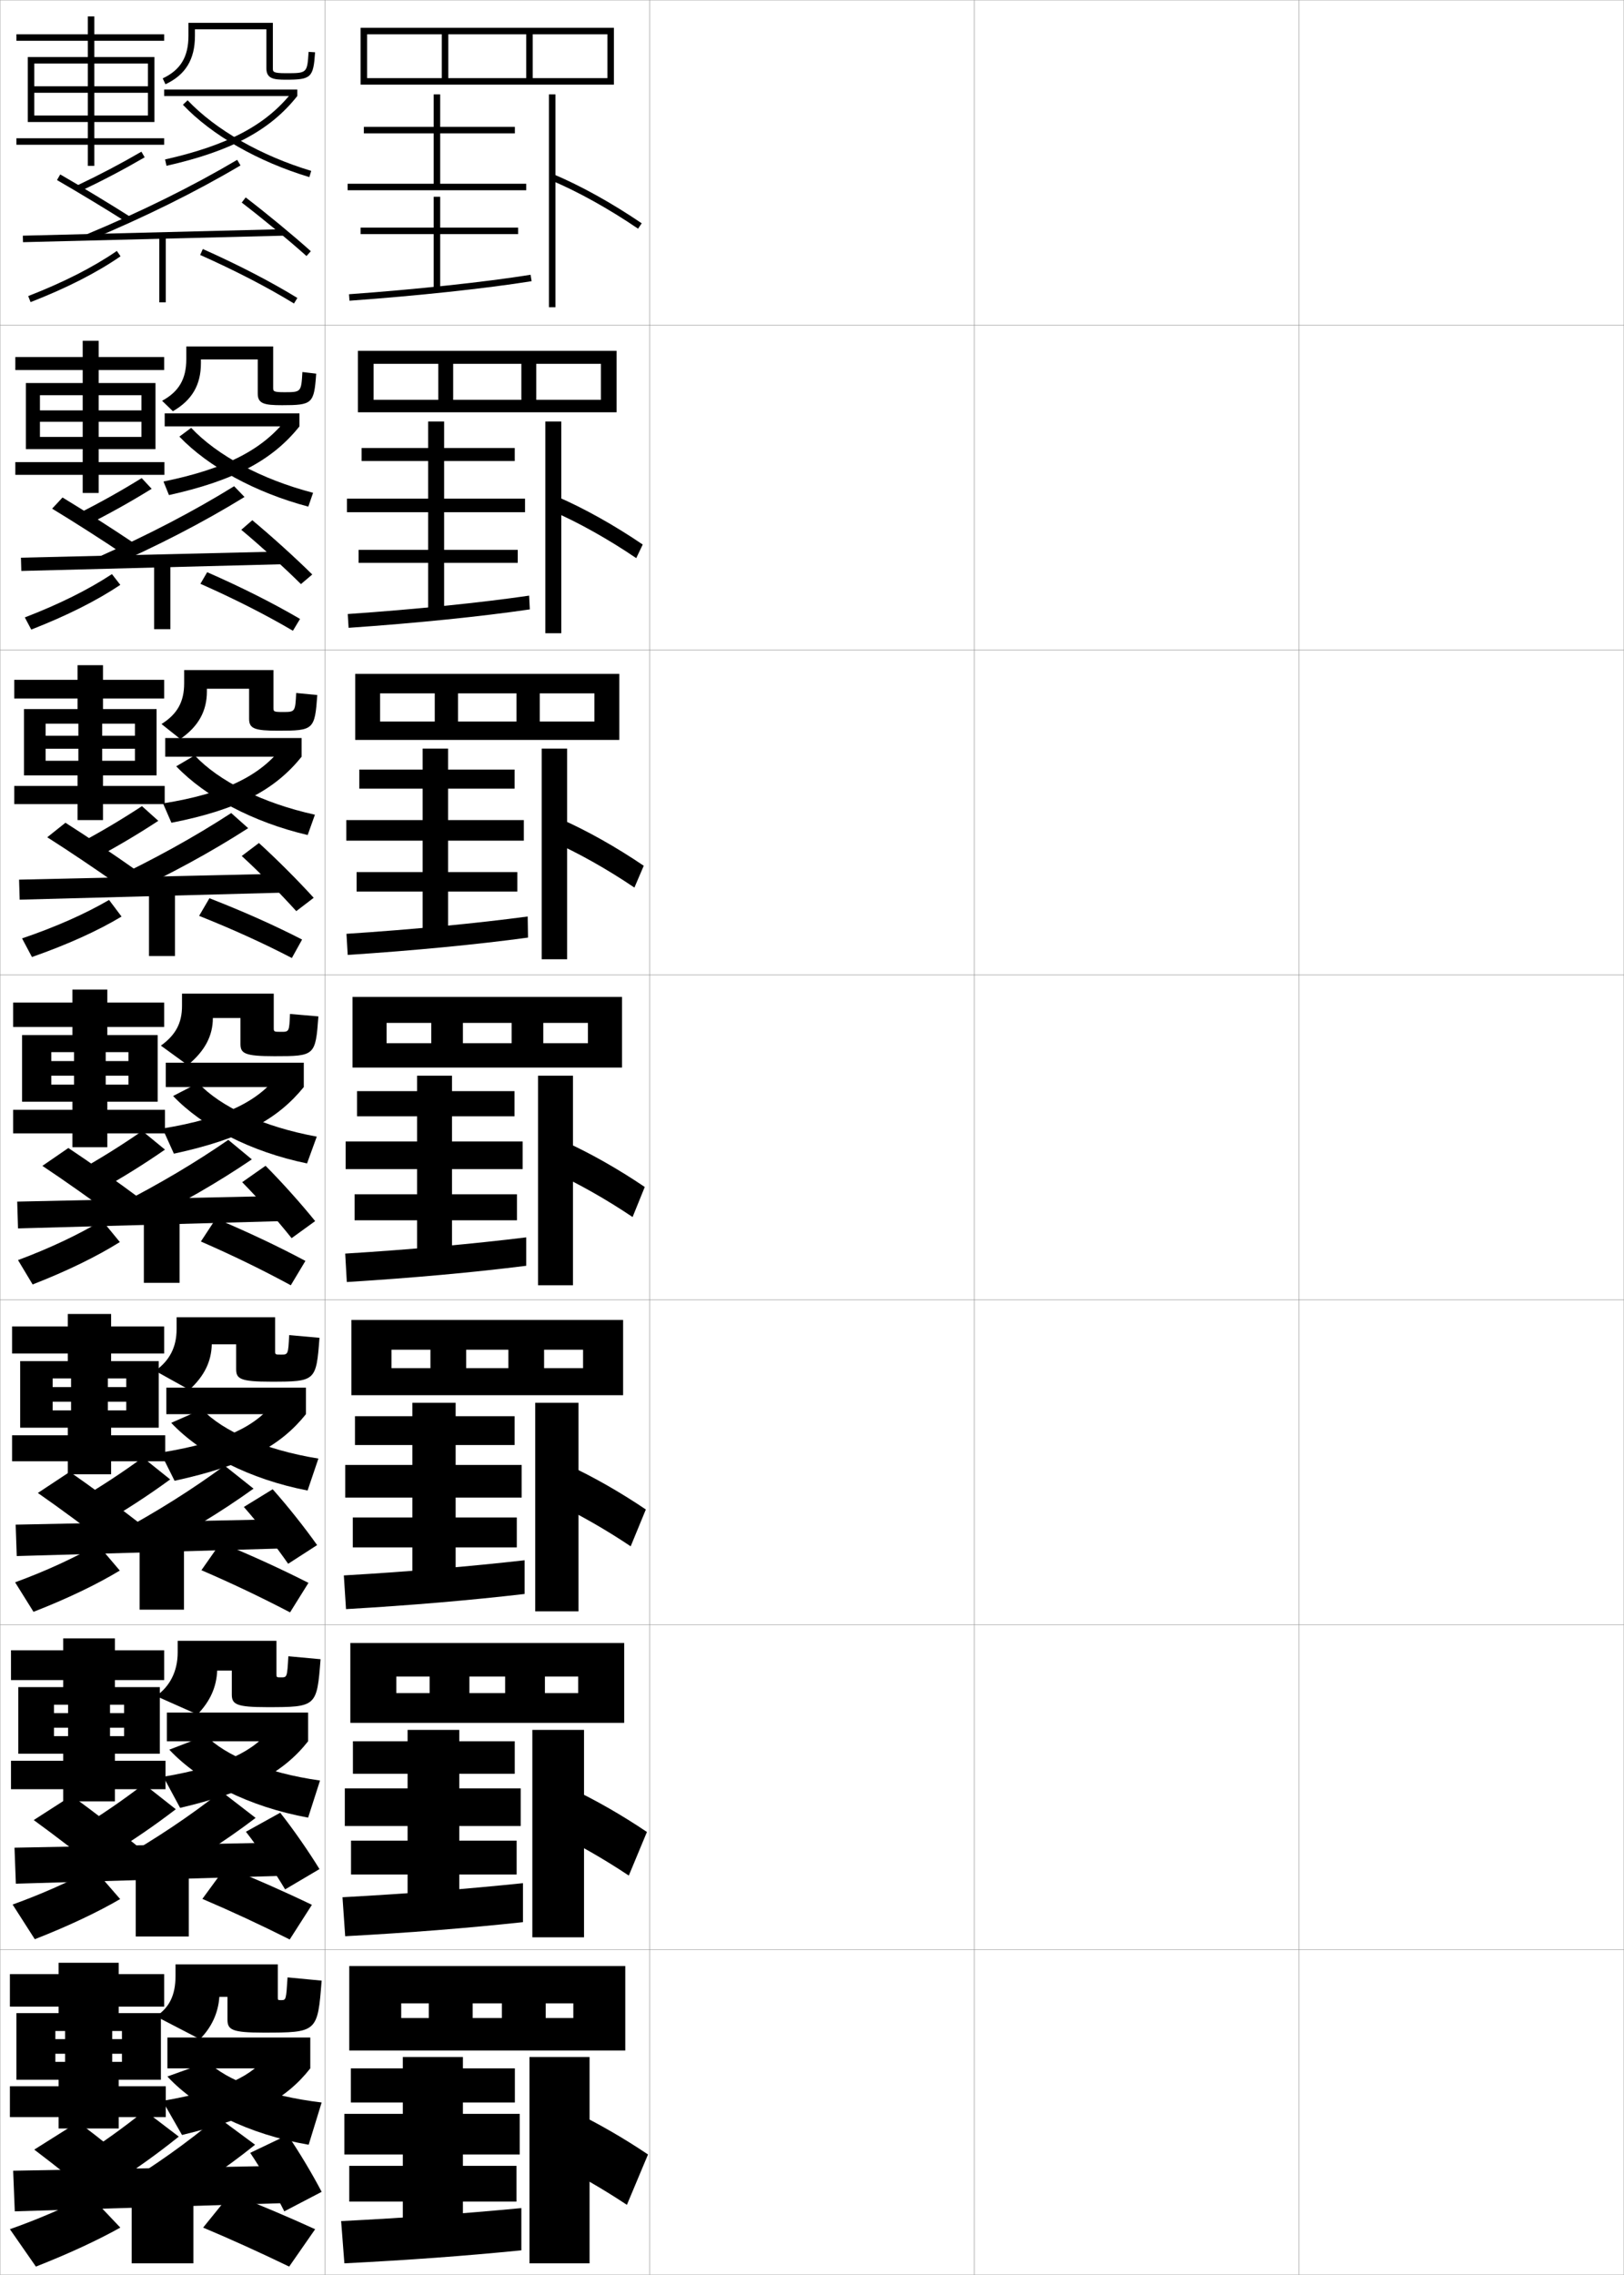 <?xml version="1.0" encoding="utf-8"?>
<!-- Generator: Adobe Illustrator 11 Build 225, SVG Export Plug-In . SVG Version: 6.0.0 Build 78)  -->
<!DOCTYPE svg PUBLIC "-//W3C//DTD SVG 1.0//EN"    "http://www.w3.org/TR/2001/REC-SVG-20010904/DTD/svg10.dtd">
<svg  xmlns="http://www.w3.org/2000/svg" xmlns:xlink="http://www.w3.org/1999/xlink" xmlns:a="http://ns.adobe.com/AdobeSVGViewerExtensions/3.0/"
	 width="500.1" height="700.1" viewBox="0 0 500.1 700.1"
	 overflow="visible" enable-background="new 0 0 500.1 700.1" xml:space="preserve">
		<g id="glyphs">
			<g>
				<rect x="0.05" y="0.05" fill="none" stroke="#999999" stroke-width="0.1" width="100" height="100"/> 
				<rect x="0.05" y="100.05" fill="none" stroke="#999999" stroke-width="0.1" width="100" height="100"/> 
				<rect x="0.05" y="200.05" fill="none" stroke="#999999" stroke-width="0.1" width="100" height="100"/> 
				<rect x="0.05" y="300.05" fill="none" stroke="#999999" stroke-width="0.1" width="100" height="100"/> 
				<rect x="0.05" y="400.05" fill="none" stroke="#999999" stroke-width="0.1" width="100" height="100"/> 
				<rect x="0.05" y="500.05" fill="none" stroke="#999999" stroke-width="0.1" width="100" height="100"/> 
				<rect x="0.05" y="600.05" fill="none" stroke="#999999" stroke-width="0.1" width="100" height="100"/> 
				<rect x="100.05" y="0.05" fill="none" stroke="#999999" stroke-width="0.1" width="100" height="100"/> 
				<rect x="100.05" y="100.05" fill="none" stroke="#999999" stroke-width="0.1" width="100" height="100"/> 
				<rect x="100.05" y="200.05" fill="none" stroke="#999999" stroke-width="0.1" width="100" height="100"/> 
				<rect x="100.05" y="300.05" fill="none" stroke="#999999" stroke-width="0.1" width="100" height="100"/> 
				<rect x="100.05" y="400.05" fill="none" stroke="#999999" stroke-width="0.1" width="100" height="100"/> 
				<rect x="100.05" y="500.05" fill="none" stroke="#999999" stroke-width="0.1" width="100" height="100"/> 
				<rect x="100.05" y="600.05" fill="none" stroke="#999999" stroke-width="0.1" width="100" height="100"/> 
				<rect x="200.05" y="0.05" fill="none" stroke="#999999" stroke-width="0.1" width="100" height="100"/> 
				<rect x="200.05" y="100.05" fill="none" stroke="#999999" stroke-width="0.1" width="100" height="100"/> 
				<rect x="200.05" y="200.05" fill="none" stroke="#999999" stroke-width="0.1" width="100" height="100"/> 
				<rect x="200.05" y="300.05" fill="none" stroke="#999999" stroke-width="0.1" width="100" height="100"/> 
				<rect x="200.05" y="400.05" fill="none" stroke="#999999" stroke-width="0.1" width="100" height="100"/> 
				<rect x="200.05" y="500.05" fill="none" stroke="#999999" stroke-width="0.1" width="100" height="100"/> 
				<rect x="200.05" y="600.05" fill="none" stroke="#999999" stroke-width="0.1" width="100" height="100"/> 
				<rect x="300.05" y="0.05" fill="none" stroke="#999999" stroke-width="0.1" width="100" height="100"/> 
				<rect x="300.05" y="100.05" fill="none" stroke="#999999" stroke-width="0.1" width="100" height="100"/> 
				<rect x="300.05" y="200.05" fill="none" stroke="#999999" stroke-width="0.1" width="100" height="100"/> 
				<rect x="300.05" y="300.05" fill="none" stroke="#999999" stroke-width="0.1" width="100" height="100"/> 
				<rect x="300.05" y="400.05" fill="none" stroke="#999999" stroke-width="0.1" width="100" height="100"/> 
				<rect x="300.05" y="500.05" fill="none" stroke="#999999" stroke-width="0.1" width="100" height="100"/> 
				<rect x="300.05" y="600.05" fill="none" stroke="#999999" stroke-width="0.1" width="100" height="100"/> 
				<rect x="400.05" y="0.05" fill="none" stroke="#999999" stroke-width="0.1" width="100" height="100"/> 
				<rect x="400.05" y="100.05" fill="none" stroke="#999999" stroke-width="0.1" width="100" height="100"/> 
				<rect x="400.05" y="200.05" fill="none" stroke="#999999" stroke-width="0.1" width="100" height="100"/> 
				<rect x="400.05" y="300.05" fill="none" stroke="#999999" stroke-width="0.1" width="100" height="100"/> 
				<rect x="400.05" y="400.05" fill="none" stroke="#999999" stroke-width="0.1" width="100" height="100"/> 
				<rect x="400.05" y="500.05" fill="none" stroke="#999999" stroke-width="0.1" width="100" height="100"/> 
				<rect x="400.05" y="600.05" fill="none" stroke="#999999" stroke-width="0.1" width="100" height="100"/> 
			</g>
			<g>
				<polygon points="113.05,26.05 111.05,26.05 111.05,8.55 189.05,8.55 
					189.05,26.05 113.05,26.05 113.05,24.05 187.05,24.05 187.05,10.55 
					164.05,10.55 164.05,24.05 162.05,24.05 162.05,10.55 138.05,10.55 
					138.05,24.05 136.05,24.05 136.05,10.55 113.05,10.55 "/>
				<polygon points="115.05,126.883 110.216,126.883 110.216,107.966 189.883,107.966 
					189.883,126.883 115.05,126.883 115.05,123.049 185.049,123.049 185.049,111.966 
					165.133,111.966 165.133,123.049 160.549,123.049 160.549,111.966 139.549,111.966 
					139.549,123.049 134.966,123.049 134.966,111.966 115.05,111.966 "/>
				<polygon points="117.05,227.717 109.383,227.717 109.383,207.383 190.716,207.383 
					190.716,227.717 117.05,227.717 117.05,222.05 183.05,222.05 183.05,213.383 
					166.217,213.383 166.217,222.05 159.05,222.05 159.05,213.383 141.05,213.383 
					141.05,222.05 133.883,222.05 133.883,213.383 117.05,213.383 "/>
				<polygon points="142.55,321.05 132.8,321.05 132.8,314.8 119.05,314.8 
					119.05,328.55 108.55,328.55 108.55,306.8 191.55,306.8 191.55,328.55 
					119.05,328.55 119.05,321.05 181.05,321.05 181.05,314.8 167.3,314.8 
					167.3,321.05 157.55,321.05 157.55,314.8 142.55,314.8 "/>
				<polygon points="143.549,421.05 132.549,421.05 132.549,415.383 120.55,415.383 
					120.55,429.383 108.216,429.383 108.216,406.216 191.883,406.216 191.883,429.383 
					120.55,429.383 120.55,421.05 179.549,421.05 179.549,415.383 167.549,415.383 
					167.549,421.05 156.549,421.05 156.549,415.383 143.549,415.383 "/>
				<polygon points="144.55,521.05 132.3,521.05 132.3,515.967 122.05,515.967 
					122.05,530.217 107.883,530.217 107.883,505.633 192.216,505.633 192.216,530.217 
					122.05,530.217 122.05,521.05 178.05,521.05 178.05,515.967 167.8,515.967 
					167.8,521.05 155.55,521.05 155.55,515.967 144.55,515.967 "/>
				<polygon points="145.55,621.05 145.55,616.55 154.55,616.55 154.55,621.05 
					168.05,621.05 168.05,616.55 176.55,616.55 176.55,621.05 123.55,621.05 
					123.55,631.05 192.55,631.05 192.55,605.05 107.55,605.05 107.55,631.05 
					123.55,631.05 123.55,616.55 132.05,616.55 132.05,621.05 "/>
			</g>
			<g>
				<polygon points="135.55,56.55 135.55,41.05 158.55,41.05 158.55,39.05 
					135.55,39.05 135.55,29.05 133.55,29.05 133.55,39.05 112.05,39.05 
					112.05,41.05 133.55,41.05 133.55,56.55 107.05,56.55 107.05,58.55 
					162.05,58.55 162.05,56.55 "/>
				<polygon points="159.55,70.05 135.55,70.05 135.55,60.55 133.55,60.55 
					133.55,70.05 111.05,70.05 111.05,72.05 133.55,72.05 133.55,89.05 
					135.55,89.05 135.55,72.05 159.55,72.05 "/>
				<path d="M107.478,90.553l0.145,1.994c21.021-1.515,41.987-3.762,56.085-6.01
					L163.393,84.562C149.348,86.802,128.444,89.041,107.478,90.553z"/>
				<rect x="169.05" y="29.05" width="2" height="65.5"/> 
				<path d="M169.661,55.472c8.331,3.51,17.857,8.804,26.826,14.905l1.125-1.654
					c-9.074-6.173-18.726-11.534-27.174-15.095L169.661,55.472z"/>
			</g>
			<g>
				<g>
					<polygon points="136.764,153.466 136.764,141.883 158.514,141.883 158.514,137.883 
						136.764,137.883 136.764,129.716 131.847,129.716 131.847,137.883 111.347,137.883 
						111.347,141.883 131.847,141.883 131.847,153.466 106.847,153.466 106.847,157.633 
						161.68,157.633 161.68,153.466 "/>
					<polygon points="159.431,169.216 136.764,169.216 136.764,156.633 131.847,156.633 
						131.847,169.216 110.43,169.216 110.43,173.216 131.847,173.216 131.847,188.966 
						136.764,188.966 136.764,173.216 159.431,173.216 "/>
					<path d="M107.085,188.968l0.263,4.246c20.816-1.429,41.084-3.506,55.807-5.673
						l-0.21-4.233C148.252,185.457,127.876,187.542,107.085,188.968z"/>
					<rect x="167.93" y="129.716" width="4.917" height="65.167"/> 
					<path d="M169.82,157.18c8.175,3.533,17.447,8.716,26.105,14.588l2-4.186
						c-8.763-5.953-18.144-11.196-26.395-14.746L169.82,157.18z"/>
				</g>
				<g>
					<polygon points="137.978,252.383 137.978,242.716 158.478,242.716 158.478,236.841 
						137.978,236.841 137.978,230.383 130.145,230.383 130.145,236.841 110.645,236.841 
						110.645,242.716 130.145,242.716 130.145,252.383 106.645,252.383 106.645,258.717 
						161.312,258.717 161.312,252.383 "/>
					<polygon points="159.312,268.383 137.978,268.383 137.978,257.717 130.145,257.717 
						130.145,268.383 109.812,268.383 109.812,274.383 130.145,274.383 130.145,288.883 
						137.978,288.883 137.978,274.383 159.312,274.383 "/>
					<path d="M106.692,287.384l0.381,6.498c20.612-1.343,40.181-3.249,55.528-5.336
						l-0.105-6.492C147.158,284.111,127.309,286.044,106.692,287.384z"/>
					<rect x="166.812" y="230.383" width="7.833" height="64.833"/> 
					<path d="M169.979,258.888c8.02,3.556,17.037,8.628,25.384,14.271l2.875-6.718
						c-8.451-5.732-17.561-10.857-25.615-14.396L169.979,258.888z"/>
				</g>
				<g>
					<polygon points="139.192,351.3 139.192,343.55 158.442,343.55 158.442,335.8 
						139.192,335.8 139.192,331.05 128.442,331.05 128.442,335.8 109.942,335.8 
						109.942,343.55 128.442,343.55 128.442,351.3 106.442,351.3 106.442,359.8 
						160.942,359.8 160.942,351.3 "/>
					<polygon points="159.192,367.55 139.192,367.55 139.192,358.8 128.442,358.8 
						128.442,367.55 109.192,367.55 109.192,375.55 128.442,375.55 128.442,388.8 
						139.192,388.8 139.192,375.55 159.192,375.55 "/>
					<path d="M106.3,385.8l0.5,8.75c20.408-1.258,39.277-2.993,55.25-5v-8.75
						C146.063,382.767,126.741,384.545,106.3,385.8z"/>
					<rect x="165.692" y="331.05" width="10.75" height="64.5"/> 
					<path d="M170.138,360.597c7.863,3.579,16.627,8.541,24.662,13.953l3.75-9.25
						c-8.139-5.512-16.979-10.52-24.836-14.047L170.138,360.597z"/>
				</g>
				<g>
					<polygon points="140.312,450.841 140.312,444.716 158.479,444.716 158.479,435.841 
						140.312,435.841 140.312,431.716 126.979,431.716 126.979,435.841 109.312,435.841 
						109.312,444.716 126.979,444.716 126.979,450.841 106.312,450.841 106.312,460.884 
						160.645,460.884 160.645,450.841 "/>
					<polygon points="159.145,467.008 140.312,467.008 140.312,459.884 126.979,459.884 
						126.979,467.008 108.645,467.008 108.645,476.216 126.979,476.216 126.979,488.716 
						140.312,488.716 140.312,476.216 159.145,476.216 "/>
					<path d="M105.883,484.841l0.667,10.375c20.204-1.172,38.401-2.739,55-4.666v-10.375
						C144.916,482.051,126.15,483.673,105.883,484.841z"/>
					<rect x="164.812" y="431.716" width="13.333" height="64.168"/> 
					<path d="M170.275,462.247c7.708,3.604,16.217,8.455,23.941,13.637l4.667-11.334
						c-7.828-5.291-16.396-10.182-24.057-13.697L170.275,462.247z"/>
				</g>
				<g>
					<polygon points="141.431,550.383 141.431,545.883 158.514,545.883 158.514,535.883 
						141.431,535.883 141.431,532.383 125.514,532.383 125.514,535.883 108.681,535.883 
						108.681,545.883 125.514,545.883 125.514,550.383 106.181,550.383 106.181,561.967 
						160.347,561.967 160.347,550.383 "/>
					<polygon points="159.098,566.466 141.431,566.466 141.431,560.967 125.514,560.967 
						125.514,566.466 108.097,566.466 108.097,576.883 125.514,576.883 125.514,588.633 
						141.431,588.633 141.431,576.883 159.098,576.883 "/>
					<path d="M105.467,583.883l0.833,12c20-1.086,37.525-2.486,54.75-4.333v-12
						C143.769,581.335,125.56,582.8,105.467,583.883z"/>
					<rect x="163.931" y="532.383" width="15.917" height="63.834"/> 
					<path d="M170.413,563.898c7.553,3.626,15.807,8.367,23.221,13.318l5.583-13.417
						c-7.517-5.071-15.814-9.843-23.279-13.349L170.413,563.898z"/>
				</g>
			</g>
			<g>
				<polygon points="142.55,650.55 142.55,647.05 158.55,647.05 158.55,636.55 
					142.55,636.55 142.55,633.05 124.05,633.05 124.05,636.55 108.05,636.55 
					108.05,647.05 124.05,647.05 124.05,650.55 106.05,650.55 106.05,663.05 
					160.05,663.05 160.05,650.55 "/>
				<polygon points="159.05,666.55 142.55,666.55 142.55,662.05 124.05,662.05 
					124.05,666.55 107.55,666.55 107.55,677.55 124.05,677.55 124.05,688.55 
					142.55,688.55 142.55,677.55 159.05,677.55 "/>
				<path d="M105.05,683.55l1,13c19.796-1.001,36.649-2.233,54.5-4v-13
					C142.621,681.244,124.969,682.553,105.05,683.55z"/>
				<rect x="163.05" y="633.05" width="18.5" height="63.5"/> 
				<path d="M170.55,665.55c7.398,3.648,15.396,8.279,22.5,13l6.5-15.5
					c-7.205-4.851-15.231-9.505-22.5-13L170.55,665.55z"/>
			</g>
			<polygon points="10.55,35.55 10.55,37.55 27.05,37.55 27.05,42.55 
				5.05,42.55 5.05,44.55 27.05,44.55 27.05,51.05 29.05,51.05 
				29.05,44.55 50.55,44.55 50.55,42.55 29.05,42.55 29.05,37.55 
				47.55,37.55 47.55,17.55 29.05,17.55 29.05,12.55 50.55,12.55 
				50.55,10.55 29.05,10.55 29.05,5.05 27.05,5.05 27.05,10.55 
				5.05,10.55 5.05,12.55 27.05,12.55 27.05,17.55 8.55,17.55 
				8.55,37.55 10.55,37.55 10.55,19.55 27.05,19.55 27.05,35.55 
				29.05,35.55 29.05,19.55 45.55,19.55 45.55,26.55 10.55,26.55 
				10.55,28.55 45.55,28.55 45.55,35.55 "/>
			<g>
				<polygon points="50.55,109.883 30.383,109.883 30.383,104.883 25.466,104.883 
					25.466,109.883 4.716,109.883 4.716,113.883 25.466,113.883 25.466,117.883 
					7.966,117.883 7.966,138.216 12.299,138.216 12.299,121.633 25.466,121.633 
					25.466,134.466 30.383,134.466 30.383,121.633 43.549,121.633 43.549,126.299 
					12.299,126.299 12.299,129.8 43.549,129.8 43.549,134.466 12.299,134.466 
					12.299,138.216 25.466,138.216 25.466,142.216 4.716,142.216 4.716,146.133 
					25.466,146.133 25.466,151.716 30.383,151.716 30.383,146.133 50.633,146.133 
					50.633,142.216 30.383,142.216 30.383,138.216 47.883,138.216 47.883,117.883 
					30.383,117.883 30.383,113.883 50.55,113.883 "/>
				<polygon points="31.716,204.716 23.883,204.716 23.883,209.216 4.383,209.216 
					4.383,214.967 23.883,214.967 23.883,218.216 7.383,218.216 7.383,238.633 
					14.05,238.633 14.05,222.717 24.133,222.717 24.133,234.133 31.467,234.133 
					31.467,222.717 41.55,222.717 41.55,226.425 14.05,226.425 14.05,230.425 
					41.55,230.425 41.55,234.133 14.05,234.133 14.05,238.633 23.883,238.633 
					23.883,241.883 4.383,241.883 4.383,247.466 23.883,247.466 23.883,252.383 
					31.716,252.383 31.716,247.466 50.716,247.466 50.716,241.883 31.716,241.883 
					31.716,238.633 48.216,238.633 48.216,218.216 31.716,218.216 31.716,214.967 
					50.55,214.967 50.55,209.216 31.716,209.216 "/>
				<polygon points="33.05,304.55 22.3,304.55 22.3,308.55 4.05,308.55 
					4.05,316.05 22.3,316.05 22.3,318.55 6.8,318.55 6.8,339.05 
					15.8,339.05 15.8,323.8 22.8,323.8 22.8,333.8 32.55,333.8 
					32.55,323.8 39.55,323.8 39.55,326.55 15.8,326.55 15.8,331.05 
					39.55,331.05 39.55,333.8 15.8,333.8 15.8,339.05 22.3,339.05 
					22.3,341.55 4.05,341.55 4.05,348.8 22.3,348.8 22.3,353.05 
					33.05,353.05 33.05,348.8 50.8,348.8 50.8,341.55 33.05,341.55 
					33.05,339.05 48.55,339.05 48.55,318.55 33.05,318.55 33.05,316.05 
					50.55,316.05 50.55,308.55 33.05,308.55 "/>
				<polygon points="16.217,434.05 16.217,439.384 20.883,439.384 20.883,441.716 
					3.717,441.716 3.717,449.716 20.883,449.716 20.883,453.716 34.217,453.716 
					34.217,449.716 50.883,449.716 50.883,441.716 34.217,441.716 34.217,439.384 
					48.883,439.384 48.883,418.884 34.217,418.884 34.217,416.55 50.55,416.55 
					50.55,408.216 34.217,408.216 34.217,404.384 20.883,404.384 20.883,408.216 
					3.717,408.216 3.717,416.55 20.883,416.55 20.883,418.884 6.217,418.884 
					6.217,439.384 16.217,439.384 16.217,424.216 21.883,424.216 21.883,434.05 
					33.217,434.05 33.217,424.216 38.883,424.216 38.883,426.884 16.217,426.884 
					16.217,431.384 38.883,431.384 38.883,434.05 "/>
				<polygon points="16.633,534.3 16.633,539.717 19.466,539.717 19.466,541.883 
					3.383,541.883 3.383,550.633 19.466,550.633 19.466,554.383 35.383,554.383 
					35.383,550.633 50.966,550.633 50.966,541.883 35.383,541.883 35.383,539.717 
					49.216,539.717 49.216,519.217 35.383,519.217 35.383,517.05 50.55,517.05 
					50.55,507.883 35.383,507.883 35.383,504.217 19.466,504.217 19.466,507.883 
					3.383,507.883 3.383,517.05 19.466,517.05 19.466,519.217 5.633,519.217 
					5.633,539.717 16.633,539.717 16.633,524.633 20.967,524.633 20.967,534.3 
					33.883,534.3 33.883,524.633 38.216,524.633 38.216,527.217 16.633,527.217 
					16.633,531.717 38.216,531.717 38.216,534.3 "/>
			</g>
			<polygon points="17.05,634.55 17.05,640.05 18.05,640.05 18.05,642.05 
				3.05,642.05 3.05,651.55 18.05,651.55 18.05,655.05 36.55,655.05 
				36.55,651.55 51.05,651.55 51.05,642.05 36.55,642.05 36.55,640.05 
				49.55,640.05 49.55,619.55 36.55,619.55 36.55,617.55 50.55,617.55 
				50.55,607.55 36.55,607.55 36.55,604.05 18.05,604.05 18.05,607.55 
				3.05,607.55 3.05,617.55 18.05,617.55 18.05,619.55 5.05,619.55 
				5.05,640.05 17.05,640.05 17.05,625.05 20.05,625.05 20.05,634.55 
				34.55,634.55 34.55,625.05 37.55,625.05 37.55,627.55 17.05,627.55 
				17.05,632.05 37.55,632.05 37.55,634.55 "/>
			<g>
				<path d="M60.03,9.029h22v12c0,3.257,2.376,3.5,6,3.5c7.804,0,8.477-0.631,8.998-8.434
					l-1.996-0.133c-0.438,6.566-0.438,6.566-7.002,6.566c-4,0-4-0.439-4-1.5v-14h-26v4
					c0,6.482-2.444,10.521-7.925,13.095l0.85,1.811
					c6.191-2.908,9.075-7.645,9.075-14.905V9.029z"/>
				<rect x="50.55" y="27.55" width="41" height="2"/> 
				<path d="M50.829,49.074l0.441,1.951c19.908-4.498,31.955-10.921,40.279-21.476
					l-1.57-1.238C81.962,38.477,70.254,44.686,50.829,49.074z"/>
				<path d="M56.324,32.238c8.896,9.373,23.088,17.49,38.937,22.269l0.578-1.914
					c-15.527-4.683-29.4-12.603-38.063-21.731L56.324,32.238z"/>
			</g>
			<g>
				<path d="M61.87,110.62h17.5v10.5c0,3.146,2.029,3.583,7.5,3.583
					c9.349,0,9.851-0.465,10.499-9.706l-4.247-0.505
					c-0.369,6.207-0.375,6.211-5.584,6.211c-3.41,0-3.417-0.299-3.417-1.417
					v-12.667H57.37v3.917c0,6.099-2.28,9.996-7.45,12.812l3.316,3.207
					c5.914-3.399,8.634-8.136,8.634-14.77V110.62z"/>
				<rect x="50.716" y="127.216" width="41.5" height="4"/> 
				<path d="M50.345,148.194l1.686,4.172c20.307-4.52,31.963-10.83,40.186-21.151
					l-3.854-2.446C81.074,138.227,69.794,144.213,50.345,148.194z"/>
				<path d="M55.236,134.372c8.941,9.305,23.38,17.22,39.708,21.544l1.465-4.255
					c-15.885-4.135-29.507-11.476-37.542-19.988L55.236,134.372z"/>
			</g>
			<g>
				<path d="M63.71,211.96h13v9.25c0,3.034,1.683,3.667,9,3.667
					c10.894,0,11.225-0.299,11.999-10.978l-6.499-0.628
					c-0.299,5.848-0.312,5.855-4.167,5.855c-2.819,0-2.833-0.159-2.833-1.333
					v-11.583h-27.5v4.083c0,5.716-2.117,9.471-6.975,12.531l5.783,4.604
					c5.637-3.892,8.192-8.628,8.192-14.635V211.96z"/>
				<rect x="50.883" y="227.133" width="42" height="5.75"/> 
				<path d="M50.197,247.247l2.593,5.961c20.706-4.041,31.971-10.238,40.093-20.325
					l-5.802-3.223C80.467,238.482,69.542,244.194,50.197,247.247z"/>
				<path d="M54.268,235.836c8.987,9.379,23.672,17.211,40.479,21.147l2.232-6.253
					c-16.243-3.587-29.614-10.349-37.021-18.244L54.268,235.836z"/>
			</g>
			<g>
				<path d="M65.55,313.3h8.5v8c0,2.922,1.336,3.75,10.5,3.75c12.439,0,12.6-0.133,13.5-12.25
					l-8.75-0.75c-0.229,5.488-0.249,5.5-2.75,5.5c-2.229,0-2.25-0.019-2.25-1.25v-10.5h-28.25v3.75
					c0,5.333-1.953,8.946-6.5,12.25l8.25,6C63.16,323.416,65.55,318.68,65.55,313.3
					L65.55,313.3z"/>
				<rect x="51.05" y="327.05" width="42.5" height="7.5"/> 
				<path d="M50.05,347.3l3.5,7.75c21.105-4.562,31.979-10.647,40-20.5l-7.75-4
					C79.97,338.593,69.548,344.134,50.05,347.3z"/>
				<path d="M53.3,337.3c9.032,9.452,23.965,17.202,41.25,20.75l3-8.25
					c-16.601-3.04-29.721-9.222-36.5-16.5L53.3,337.3z"/>
			</g>
			<g>
				<path d="M65.217,413.716h7.5v7.668c0,2.984,1.35,3.832,10.666,3.832
					c13.841,0,13.987-0.123,15-13.5l-9.333-0.832c-0.301,5.988-0.317,6-2.5,6
					c-1.814,0-1.833-0.015-1.833-1.131v-10.369H54.383v3.666
					c0,5.586-2.201,9.729-6.583,12.834l10.5,5.832
					C62.945,423.479,65.101,418.964,65.217,413.716L65.217,413.716z"/>
				<rect x="51.217" y="427.05" width="43" height="8.166"/> 
				<path d="M49.425,447.05l4.333,8.666c21.919-4.779,32.654-10.789,40.458-20.5l-9.667-4
					C79.449,438.552,69.333,443.884,49.425,447.05z"/>
				<path d="M52.717,437.884c9.077,9.606,24.288,17.401,42,20.832l3.333-9.832
					c-16.604-2.697-29.461-8.459-35.822-15.168L52.717,437.884z"/>
			</g>
			<g>
				<path d="M66.883,514.133h4.5v7.334c0,3.047,1.364,3.916,10.833,3.916
					c15.242,0,15.374-0.115,16.5-14.75l-9.917-0.916c-0.373,6.49-0.386,6.5-2.25,6.5
					c-1.399,0-1.417-0.01-1.417-1.01v-10.24H54.716v3.583
					c0,5.838-2.45,10.51-6.667,13.417l12.75,5.666
					C64.731,523.544,66.651,519.249,66.883,514.133L66.883,514.133z"/>
				<rect x="51.383" y="527.05" width="43.5" height="8.833"/> 
				<path d="M50.3,546.8l5.167,9.583c21.233-4.998,31.829-10.931,39.417-20.5
					l-11.583-4C78.928,538.512,69.118,543.635,50.3,546.8z"/>
				<path d="M52.133,538.467c9.123,9.762,24.611,17.602,42.75,20.916l3.667-11.416
					c-16.608-2.354-29.202-7.694-35.145-13.834L52.133,538.467z"/>
			</g>
			<g>
				<path d="M61.55,627.55c3.58-3.569,5.651-8.017,6-13l0,0h2.5v7c0,3.11,1.378,4,11,4
					c16.643,0,16.761-0.106,18-16l-10.5-1c-0.444,6.992-0.454,7-2,7c-0.984,0-1-0.005-1-0.89
					v-10.11h-31.5v3.5c0,6.091-1.949,9.792-6,12.5L61.55,627.55z"/>
				<rect x="51.55" y="627.05" width="44" height="9.5"/> 
				<path d="M82.05,632.55c-3.644,5.921-13.147,10.835-32,14l6,10.5
					c21.673-5.216,32.129-11.072,39.5-20.5L82.05,632.55z"/>
				<path d="M51.55,639.05c9.168,9.917,24.935,17.802,43.5,21l4-13
					c-16.863-2.012-29.386-6.931-35-12.5L51.55,639.05z"/>
			</g>
			<g>
				<path d="M23.621,57.146l0.857,1.807c7.161-3.396,13.54-6.745,20.073-10.538
					l-1.004-1.73C37.063,50.449,30.731,53.773,23.621,57.146z"/>
				<path d="M17.55,55.416c6.926,4.001,15.15,8.974,21.465,12.979l1.07-1.689
					C33.75,62.688,25.498,57.697,18.55,53.684L17.55,55.416z"/>
				<path d="M26.665,72.127l0.77,1.846c17.115-7.132,32.802-14.891,46.624-23.062
					l-1.018-1.722C59.298,57.313,43.695,65.03,26.665,72.127z"/>
				
					<rect x="46.299" y="32.287" transform="matrix(-0.025 -1 1 -0.025 -24.051 121.641)" width="2.001" height="80.525"/> 
				<path d="M74.44,62.343c6.728,5.168,14.369,11.473,19.943,16.453l1.332-1.492
					c-5.607-5.011-13.293-11.351-20.057-16.547L74.44,62.343z"/>
				<rect x="49.05" y="72.55" width="2" height="20.5"/> 
				<path d="M8.688,91.118l0.725,1.863c11.069-4.308,20.392-9.055,27.706-14.109
					l-1.137-1.645C28.794,82.192,19.611,86.866,8.688,91.118z"/>
				<path d="M61.643,78.463c10.885,4.857,20.604,9.884,28.886,14.94l1.043-1.707
					c-8.355-5.102-18.151-10.168-29.114-15.06L61.643,78.463z"/>
			</g>
			<g>
				<path d="M23.526,158.358l2.948,3.354c7.256-3.651,13.688-7.239,20.227-11.282
					l-3.069-3.291C37.155,151.144,30.726,154.74,23.526,158.358z"/>
				<path d="M16.05,156.543c6.868,4.162,15.266,9.539,21.637,13.815l3.265-3.401
					c-6.419-4.31-14.779-9.656-21.696-13.852L16.05,156.543z"/>
				<path d="M32.776,174.907c15.589-6.802,29.858-14.175,42.516-21.961l-3.195-3.309
					c-12.551,7.758-26.611,15.066-42.037,21.887L32.776,174.907z"/>
				<polygon points="87.315,173.633 6.566,175.716 6.449,171.633 87.199,169.716 "/>
				<path d="M74.3,163.048c6.182,5.154,13.282,11.677,18.37,16.711l3.49-2.957
					c-5.147-5.085-12.238-11.519-18.464-16.706L74.3,163.048z"/>
				<rect x="47.466" y="172.383" width="5" height="21.25"/> 
				<path d="M7.642,190.012l1.983,3.742c10.944-4.264,20.192-8.913,27.421-13.758
					l-2.576-3.311C27.217,181.47,18.172,185.964,7.642,190.012z"/>
				<path d="M61.714,179.668c10.517,4.657,20.055,9.498,28.488,14.45l2.195-3.638
					c-8.355-4.886-17.908-9.696-28.596-14.383L61.714,179.668z"/>
			</g>
			<g>
				<path d="M23.431,260.069l4.938,4.571c7.351-3.906,13.836-7.733,20.381-12.025
					l-5.034-4.521C37.248,252.338,30.72,256.207,23.431,260.069z"/>
				<path d="M14.55,257.672c6.811,4.322,15.382,10.104,21.81,14.651l5.65-4.438
					c-6.503-4.603-14.972-10.305-21.857-14.682L14.55,257.672z"/>
				<path d="M38.014,275.733c14.063-6.474,26.915-13.46,38.407-20.861l-5.223-4.655
					C59.838,257.609,47.321,264.508,33.5,271.055L38.014,275.733z"/>
				<polygon points="87.058,274.717 6.058,276.883 5.875,270.717 86.875,268.883 "/>
				<path d="M74.439,263.436c5.635,5.141,12.194,11.881,16.795,16.969l5.37-4.104
					c-4.686-5.16-11.183-11.688-16.871-16.864L74.439,263.436z"/>
				<rect x="45.883" y="272.217" width="8" height="22"/> 
				<path d="M6.794,288.797l3.043,5.73c10.961-3.838,20.287-8.067,27.589-12.451
					l-3.84-5.112C26.112,281.309,17.059,285.31,6.794,288.797z"/>
				<path d="M61.315,281.863c10.298,4.099,19.812,8.426,28.561,12.971l3.151-5.682
					c-8.514-4.377-17.977-8.602-28.538-12.718L61.315,281.863z"/>
			</g>
			<g>
				<g>
					<path d="M23.336,360.781l6.928,5.787c7.445-4.16,13.984-8.227,20.536-12.769l-7-5.75
						C37.34,352.533,30.715,356.674,23.336,360.781z"/>
					<path d="M13.05,358.8c6.754,4.483,15.498,10.669,21.982,15.488l8.035-5.477
						c-6.587-4.895-15.164-10.953-22.018-15.512L13.05,358.8z"/>
					<path d="M43.251,376.56c12.537-6.145,23.973-12.745,34.299-19.76l-7.25-6
						c-10.168,7.024-21.143,13.515-33.359,19.786L43.251,376.56z"/>
					<polygon points="86.8,375.8 5.55,378.05 5.3,369.8 86.55,368.05 "/>
					<path d="M74.578,363.823c5.089,5.127,11.107,12.085,15.222,17.227l7.25-5.25
						c-4.226-5.234-10.128-11.856-15.278-17.023L74.578,363.823z"/>
					<rect x="44.3" y="372.05" width="11" height="22.75"/> 
					<path d="M5.55,387.8l4.5,7.5c10.695-4.174,19.793-8.628,26.853-13.055l-5.455-6.641
						C24.063,380.026,15.294,384.162,5.55,387.8z"/>
					<path d="M61.857,382.08c9.781,4.255,18.957,8.727,27.692,13.47l4.5-7.5
						c-8.355-4.456-17.421-8.753-27.558-13.03L61.857,382.08z"/>
				</g>
				<g>
					<path d="M23.345,462.038l8.368,6.773c7.54-4.414,14.134-8.721,20.691-13.512
						l-8.417-6.75C37.535,453.272,30.813,457.687,23.345,462.038z"/>
					<path d="M11.654,459.466c6.696,4.645,15.613,11.234,22.154,16.326l9.857-6.484
						c-6.671-5.187-15.356-11.602-22.179-16.342L11.654,459.466z"/>
					<path d="M44.371,478.474c12.396-6.285,23.586-13.065,33.699-20.34l-8.916-7.084
						c-9.947,7.328-20.516,13.972-32.573,20.523L44.371,478.474z"/>
					<polygon points="86.654,476.55 5.154,478.884 4.82,469.216 86.32,467.55 "/>
					<path d="M75.09,463.774c4.542,5.113,10.021,12.289,13.647,17.484l8.917-5.75
						c-3.766-5.311-9.073-12.025-13.686-17.184L75.09,463.774z"/>
					<rect x="42.987" y="471.884" width="13.667" height="23.5"/> 
					<path d="M4.654,486.966l5.666,9.084c10.571-4.129,19.595-8.486,26.568-12.703
						l-6.803-8.01C22.637,479.577,14.005,483.533,4.654,486.966z"/>
					<path d="M62.025,483.237c9.414,4.054,18.408,8.341,27.295,12.979l5.667-9.082
						c-8.355-4.242-17.177-8.281-27.038-12.354L62.025,483.237z"/>
				</g>
				<g>
					<path d="M23.479,563.294l9.809,7.762c7.635-4.67,14.282-9.215,20.846-14.256
						l-9.833-7.75C37.856,554.012,31.037,558.698,23.479,563.294z"/>
					<path d="M10.383,560.133c6.639,4.806,15.729,11.8,22.327,17.163l11.679-7.492
						c-6.755-5.479-15.549-12.25-22.339-17.171L10.383,560.133z"/>
					<path d="M45.617,580.387c12.255-6.424,23.199-13.385,33.1-20.92l-10.583-8.167
						c-9.726,7.633-19.888,14.429-31.787,21.262L45.617,580.387z"/>
					<polygon points="86.633,577.3 4.883,579.717 4.466,568.633 86.217,567.05 "/>
					<path d="M75.726,563.725c3.996,5.1,8.934,12.493,12.074,17.742l10.583-6.25
						c-3.305-5.385-8.019-12.194-12.093-17.342L75.726,563.725z"/>
					<rect x="41.8" y="571.717" width="16.333" height="24.25"/> 
					<path d="M3.883,586.133l6.833,10.667c10.446-4.085,19.395-8.344,26.284-12.352
						l-8.151-9.38C21.335,579.128,12.84,582.904,3.883,586.133z"/>
					<path d="M62.319,584.394c9.046,3.854,17.859,7.956,26.898,12.489l6.833-10.666
						c-8.355-4.026-16.933-7.81-26.519-11.677L62.319,584.394z"/>
				</g>
			</g>
			<g>
				<path d="M23.55,664.55l10.5,8c7.729-4.925,14.431-9.71,21-15l-10.5-8
					C38.114,654.751,31.197,659.71,23.55,664.55z"/>
				<path d="M10.55,661.55c6.581,4.967,15.845,12.365,22.5,18l13.5-8.5
					c-6.839-5.771-15.741-12.898-22.5-18L10.55,661.55z"/>
				<path d="M36.05,673.55l10,8c12.113-6.563,22.812-13.704,32.5-21.5l-11.5-8.5
					C57.545,659.486,47.79,666.436,36.05,673.55z"/>
				<polygon points="86.55,678.05 4.55,680.55 4.05,668.05 86.05,666.55 "/>
				<path d="M77.05,662.55c3.45,5.087,7.847,12.697,10.5,18l11.5-6
					c-2.845-5.459-6.964-12.362-10.5-17.5L77.05,662.55z"/>
				<rect x="40.55" y="671.55" width="19" height="25"/> 
				<path d="M3.05,686.05l8,11.5c10.321-4.04,19.196-8.202,26-12l-9.5-10
					C19.971,679.429,11.613,683.025,3.05,686.05z"/>
				<path d="M62.55,685.55c8.678,3.653,17.311,7.571,26.5,12l8-11.5
					c-8.355-3.812-16.689-7.337-26-11L62.55,685.55z"/>
			</g>
		</g>
	</svg>
